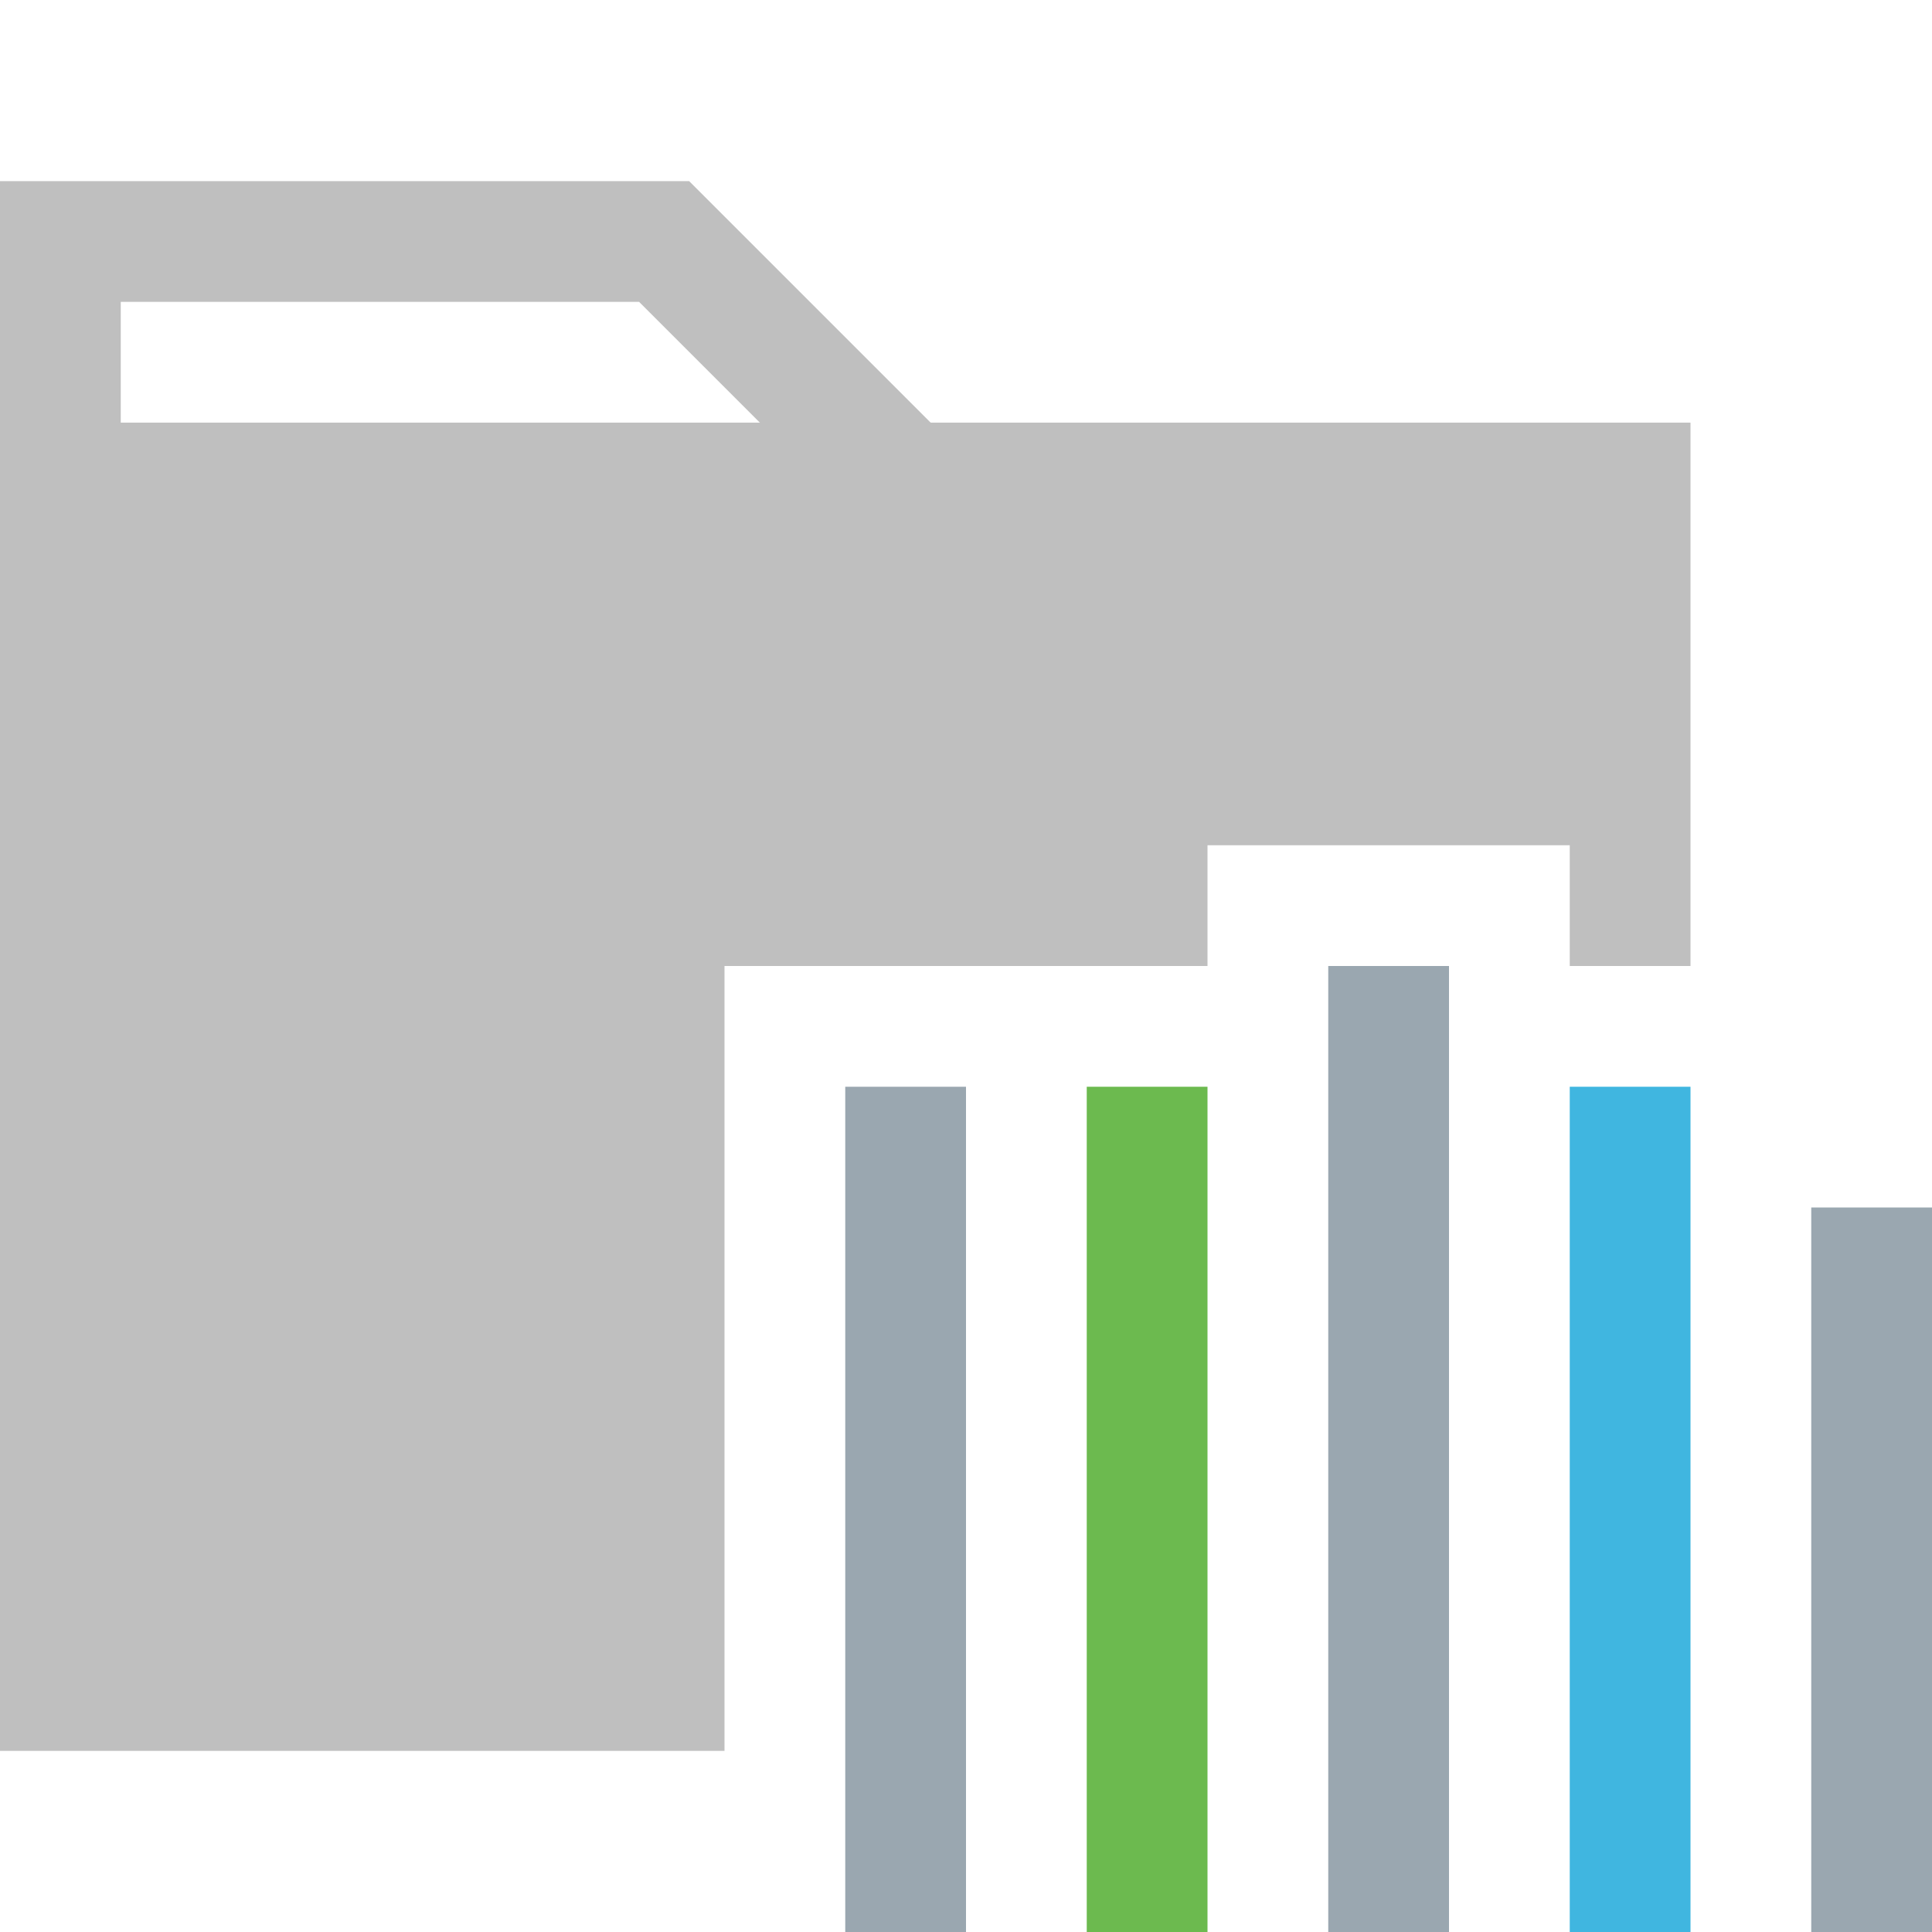 <svg xmlns="http://www.w3.org/2000/svg" width="320" height="320">
  <path fill="#bfbfbf" mask="url(#a)" d="M 0 70 h 280 v 90 h -20 v -20 h -60 v 20 h -80 v 130 h -120"/>
  <path fill="none" stroke="#bfbfbf" stroke-width="20" d="M 10 80 l 0 -40 h 100 l 40 40"/>
  <g>
    <path fill="#9aa7b0" d="M140 180h20v140h-20z"/>
    <path fill="#6cba4f" d="M180 180h20v140h-20z"/>
    <path fill="#40b6e0" d="M260 180h20v140h-20z"/>
    <path fill="#9aa7b0" d="M300 200h20v120h-20zM220 160h20v160h-20z"/>
  </g>
</svg>